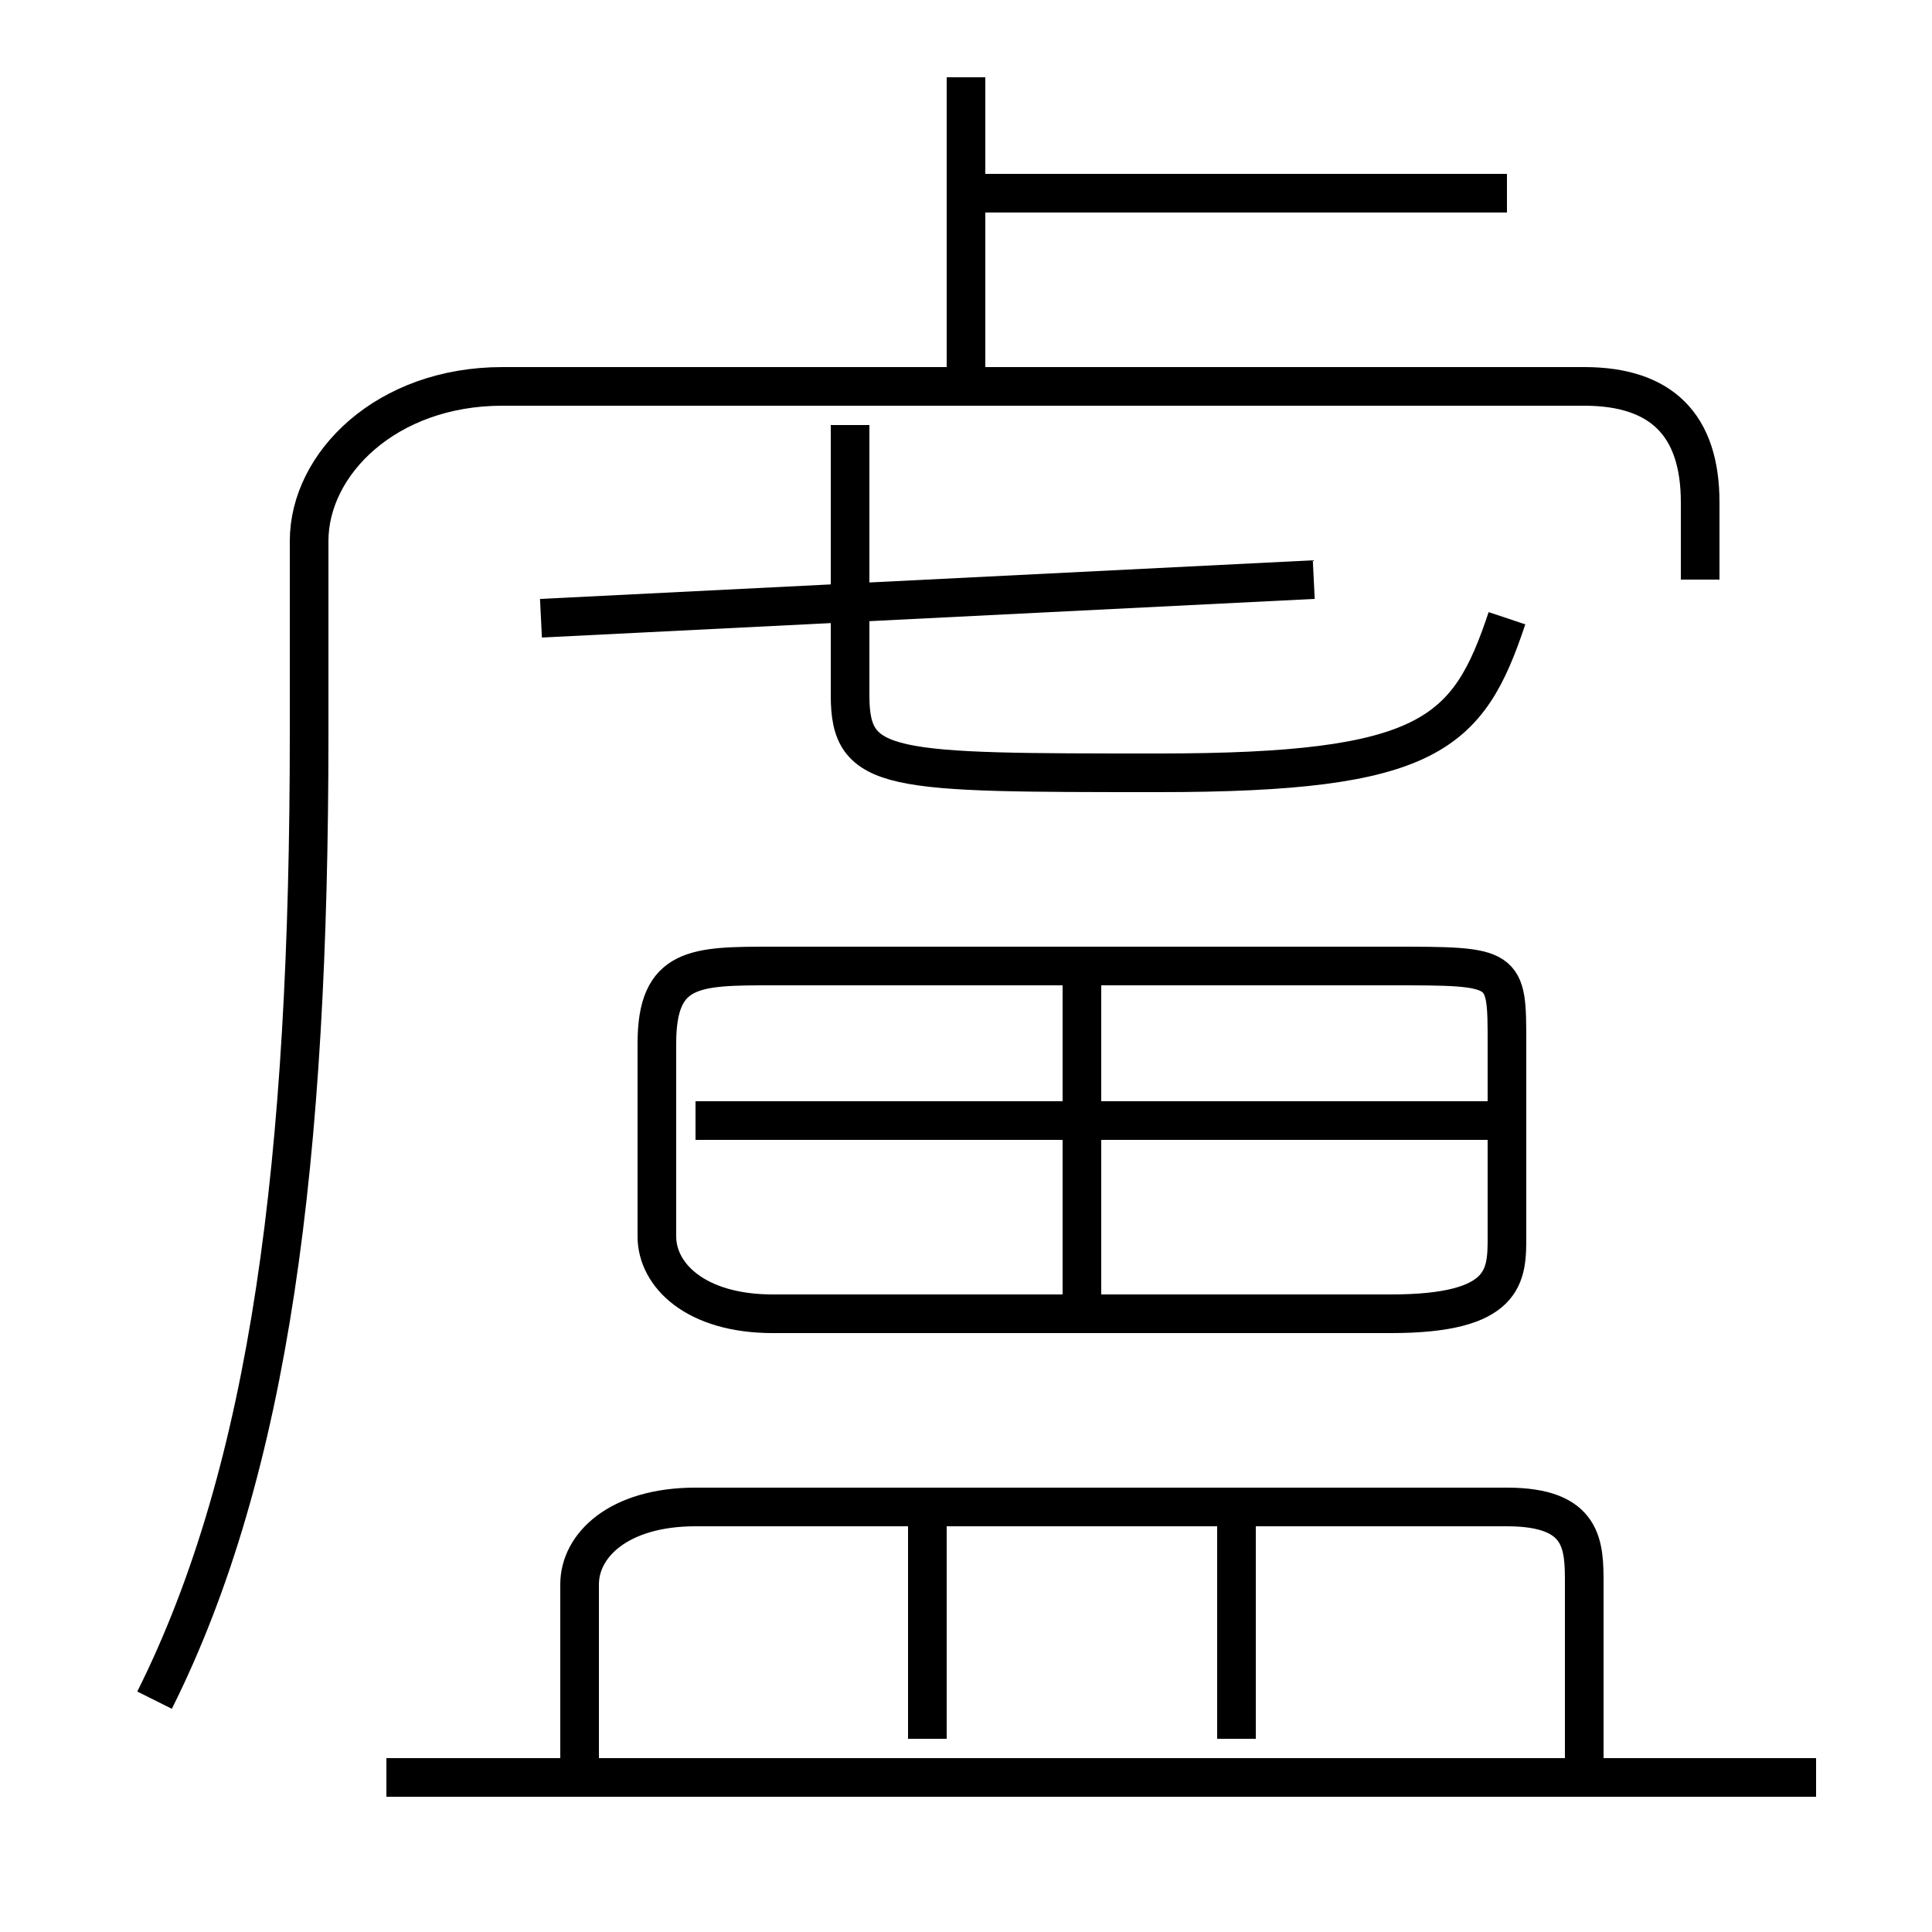 <?xml version='1.0' encoding='utf8'?>
<svg viewBox="0.0 -6.0 50.0 50.0" version="1.1" xmlns="http://www.w3.org/2000/svg">
<rect x="0.0" y="-6.0" width="50.0" height="50.0" fill="#808080" stroke="none"/>
<rect x="-1000" y="-1000" width="2000" height="2000" stroke="white" fill="white"/>
<g style="fill:white;stroke:#000000;  stroke-width:1">
<path d="M 4 0 C 7 -6 8 -14 8 -25 L 8 -30 C 8 -32 10 -34 13 -34 L 41 -34 C 43 -34 44 -33 44 -31 L 44 -29 M 24 1 L 24 -5 M 47 2 L 10 2 M 41 2 L 41 -3 C 41 -4 41 -5 39 -5 L 18 -5 C 16 -5 15 -4 15 -3 L 15 2 M 32 1 L 32 -5 M 28 -10 L 28 -19 M 20 -10 L 36 -10 C 39 -10 39 -11 39 -12 L 39 -17 C 39 -19 39 -19 36 -19 L 20 -19 C 18 -19 17 -19 17 -17 L 17 -12 C 17 -11 18 -10 20 -10 Z M 39 -15 L 18 -15 M 14 -28 L 34 -29 M 39 -28 C 38 -25 37 -24 30 -24 C 23 -24 22 -24 22 -26 L 22 -33 M 25 -34 L 25 -42 M 39 -39 L 25 -39" transform="translate(0.0 38.0)" />
</g>
</svg>